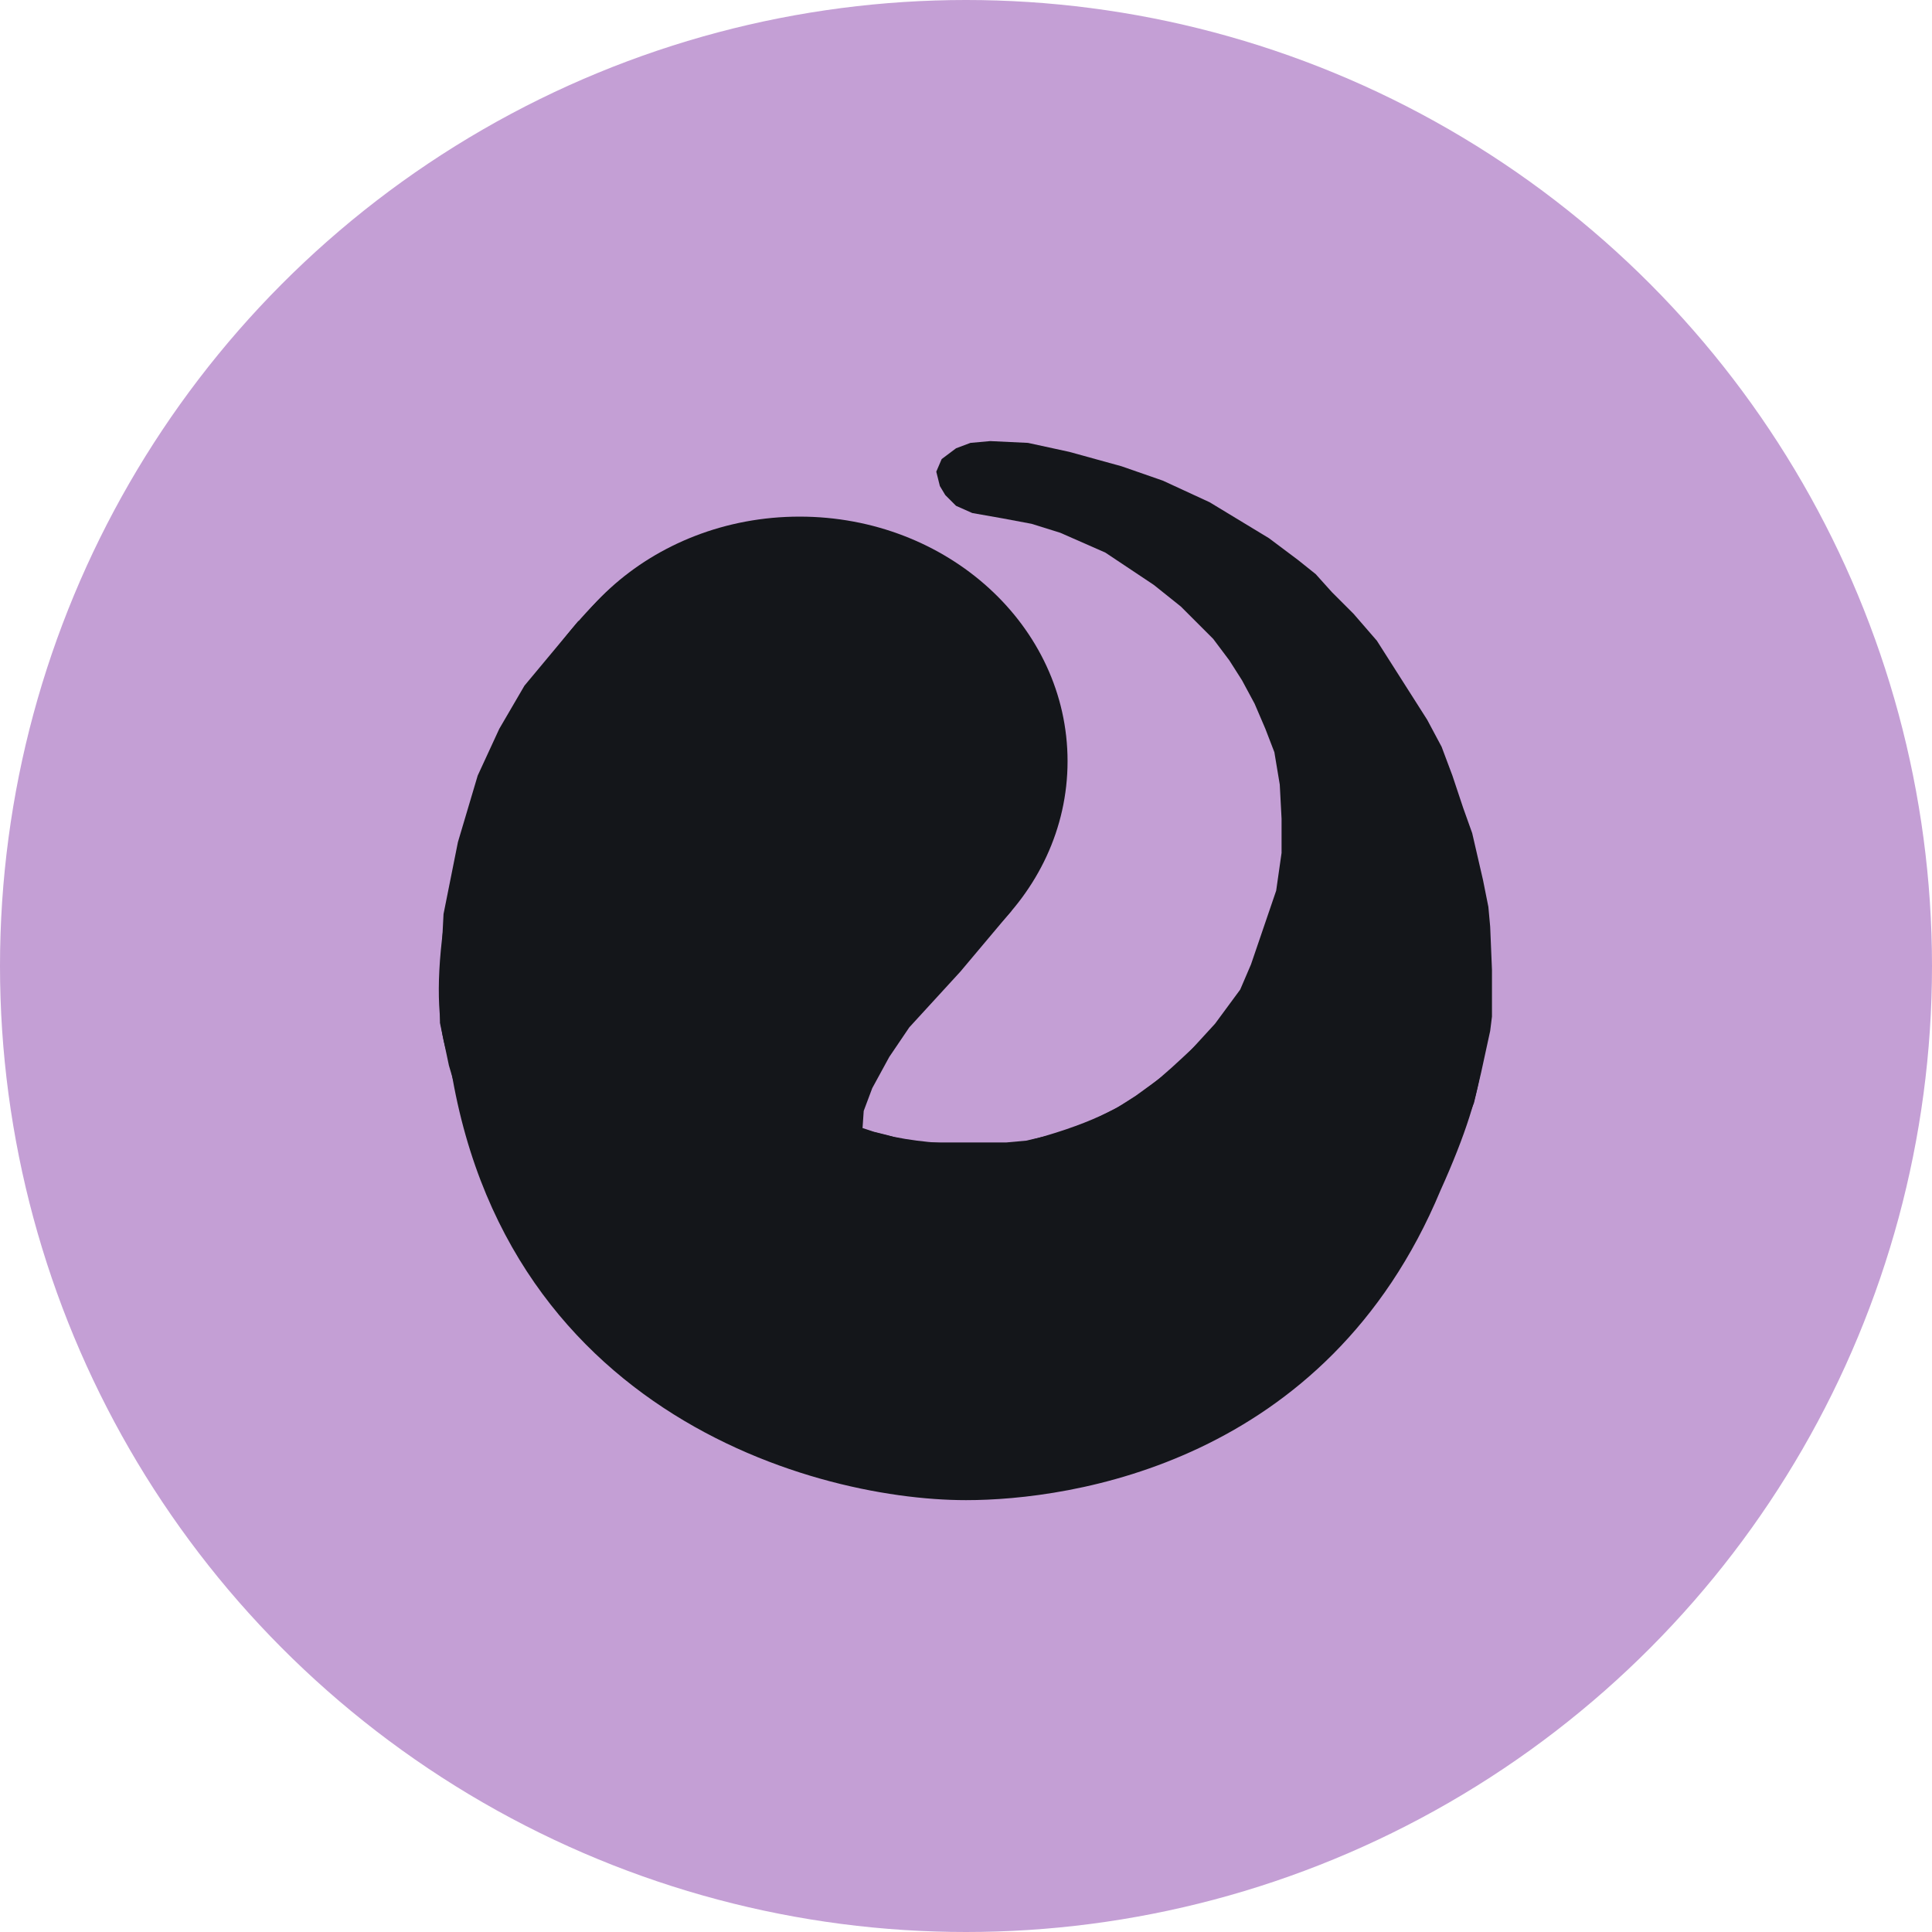 <svg width="340" height="340" viewBox="0 0 340 340" fill="none"
  xmlns="http://www.w3.org/2000/svg">
  <circle cx="170" cy="170" r="170" fill="#C49FD5"/>
  <ellipse cx="140.717" cy="133.958" rx="47.156" ry="43.041" fill="#14161A"/>
  <path d="M101.79 109.272L166.923 158.131L178.062 160.225L169 171L160.022 180.797L156.5 186L153.5 191.5L152 195.5L151.794 198.519L153.693 199.152L156.225 199.785L158.44 200.418L162.555 201.051L166.036 201.051L170.15 201.051L174.897 201.051L177.113 201.051L180.594 200.735L184.708 199.785L187.873 199.152L190.5 198L193.5 196.5L196.5 195L199.899 192.823L206.862 187.759L213.824 180.164L218.255 174.151L220.154 169.72L224.585 156.744L225.534 150.098L225.534 144.085L225.218 138.072L224.268 132.375L222.685 128.261L220.786 123.831L218.571 119.716L216.356 116.235L213.507 112.437L210.659 109.589L207.811 106.741L203.063 102.943L194.519 97.246L186.607 93.765L181.543 92.183L176.479 91.233L171.099 90.284L168.251 89.018L166.352 87.119L165.402 85.537L164.77 83.005L165.719 80.789L168.251 78.89L170.783 77.941L174.264 77.624L180.91 77.941L188.189 79.523L197.367 82.055L204.646 84.587L212.874 88.385L223.318 94.714L228.382 98.512L231.547 101.044L234.395 104.209L238.193 108.007L242.307 112.754L248.954 123.197L251.169 126.679L253.701 131.426L255.6 136.49L257.499 142.186L259.081 146.617L260.98 154.845L261.929 159.593L262.246 163.074L262.562 170.669L262.562 176.366L262.562 178.898L262.246 181.429L260.663 188.709L259.397 194.089L257.498 198.836L254.333 207.381L250.852 214.66L246.421 221.622L241.674 228.268L235.978 234.598L223.635 245.042L214.774 250.739L204.963 255.169L194.519 259.284L179.644 261.815L168.567 262.448L161.921 261.815L155.275 260.866L146.73 258.651L139.451 256.752L130.273 253.27L120.463 247.574L111.285 240.611L104.006 234.282L96.41 225.42L90.397 216.875L86.5 209L83.5 202.5L81.219 195.038L79 187.5L77.421 180L77.421 173.201L78.054 160.858L80.586 148.199L84.067 136.489L87.865 128.261L92.296 120.665L101.79 109.272Z" fill="#14161A"/>
  <path d="M253.5 209.5C233.5 257.5 188.5 264 170 264C142 264 82 247 78 175.5C78 160.588 153.984 210 170 210C186.016 210 289 131 253.5 209.5Z" fill="#14161A"/>
  <path d="M181.5 153C165.5 180 131.554 201 112.5 201C97.5 195 72.5 205.5 78 163.5C82.256 131 103.5 99 123.5 94.5C165.5 79.5 200.57 120.819 181.5 153Z" fill="#14161A"/>
  <path d="M220 175.5C220 177.709 192.703 213.002 180 213.002C167.297 213.002 151.5 200.709 151.5 198.5C161.5 202 174 201.5 180 201C203 195 203.5 189 220 175.5Z" fill="#14161A"/>
</svg>
    